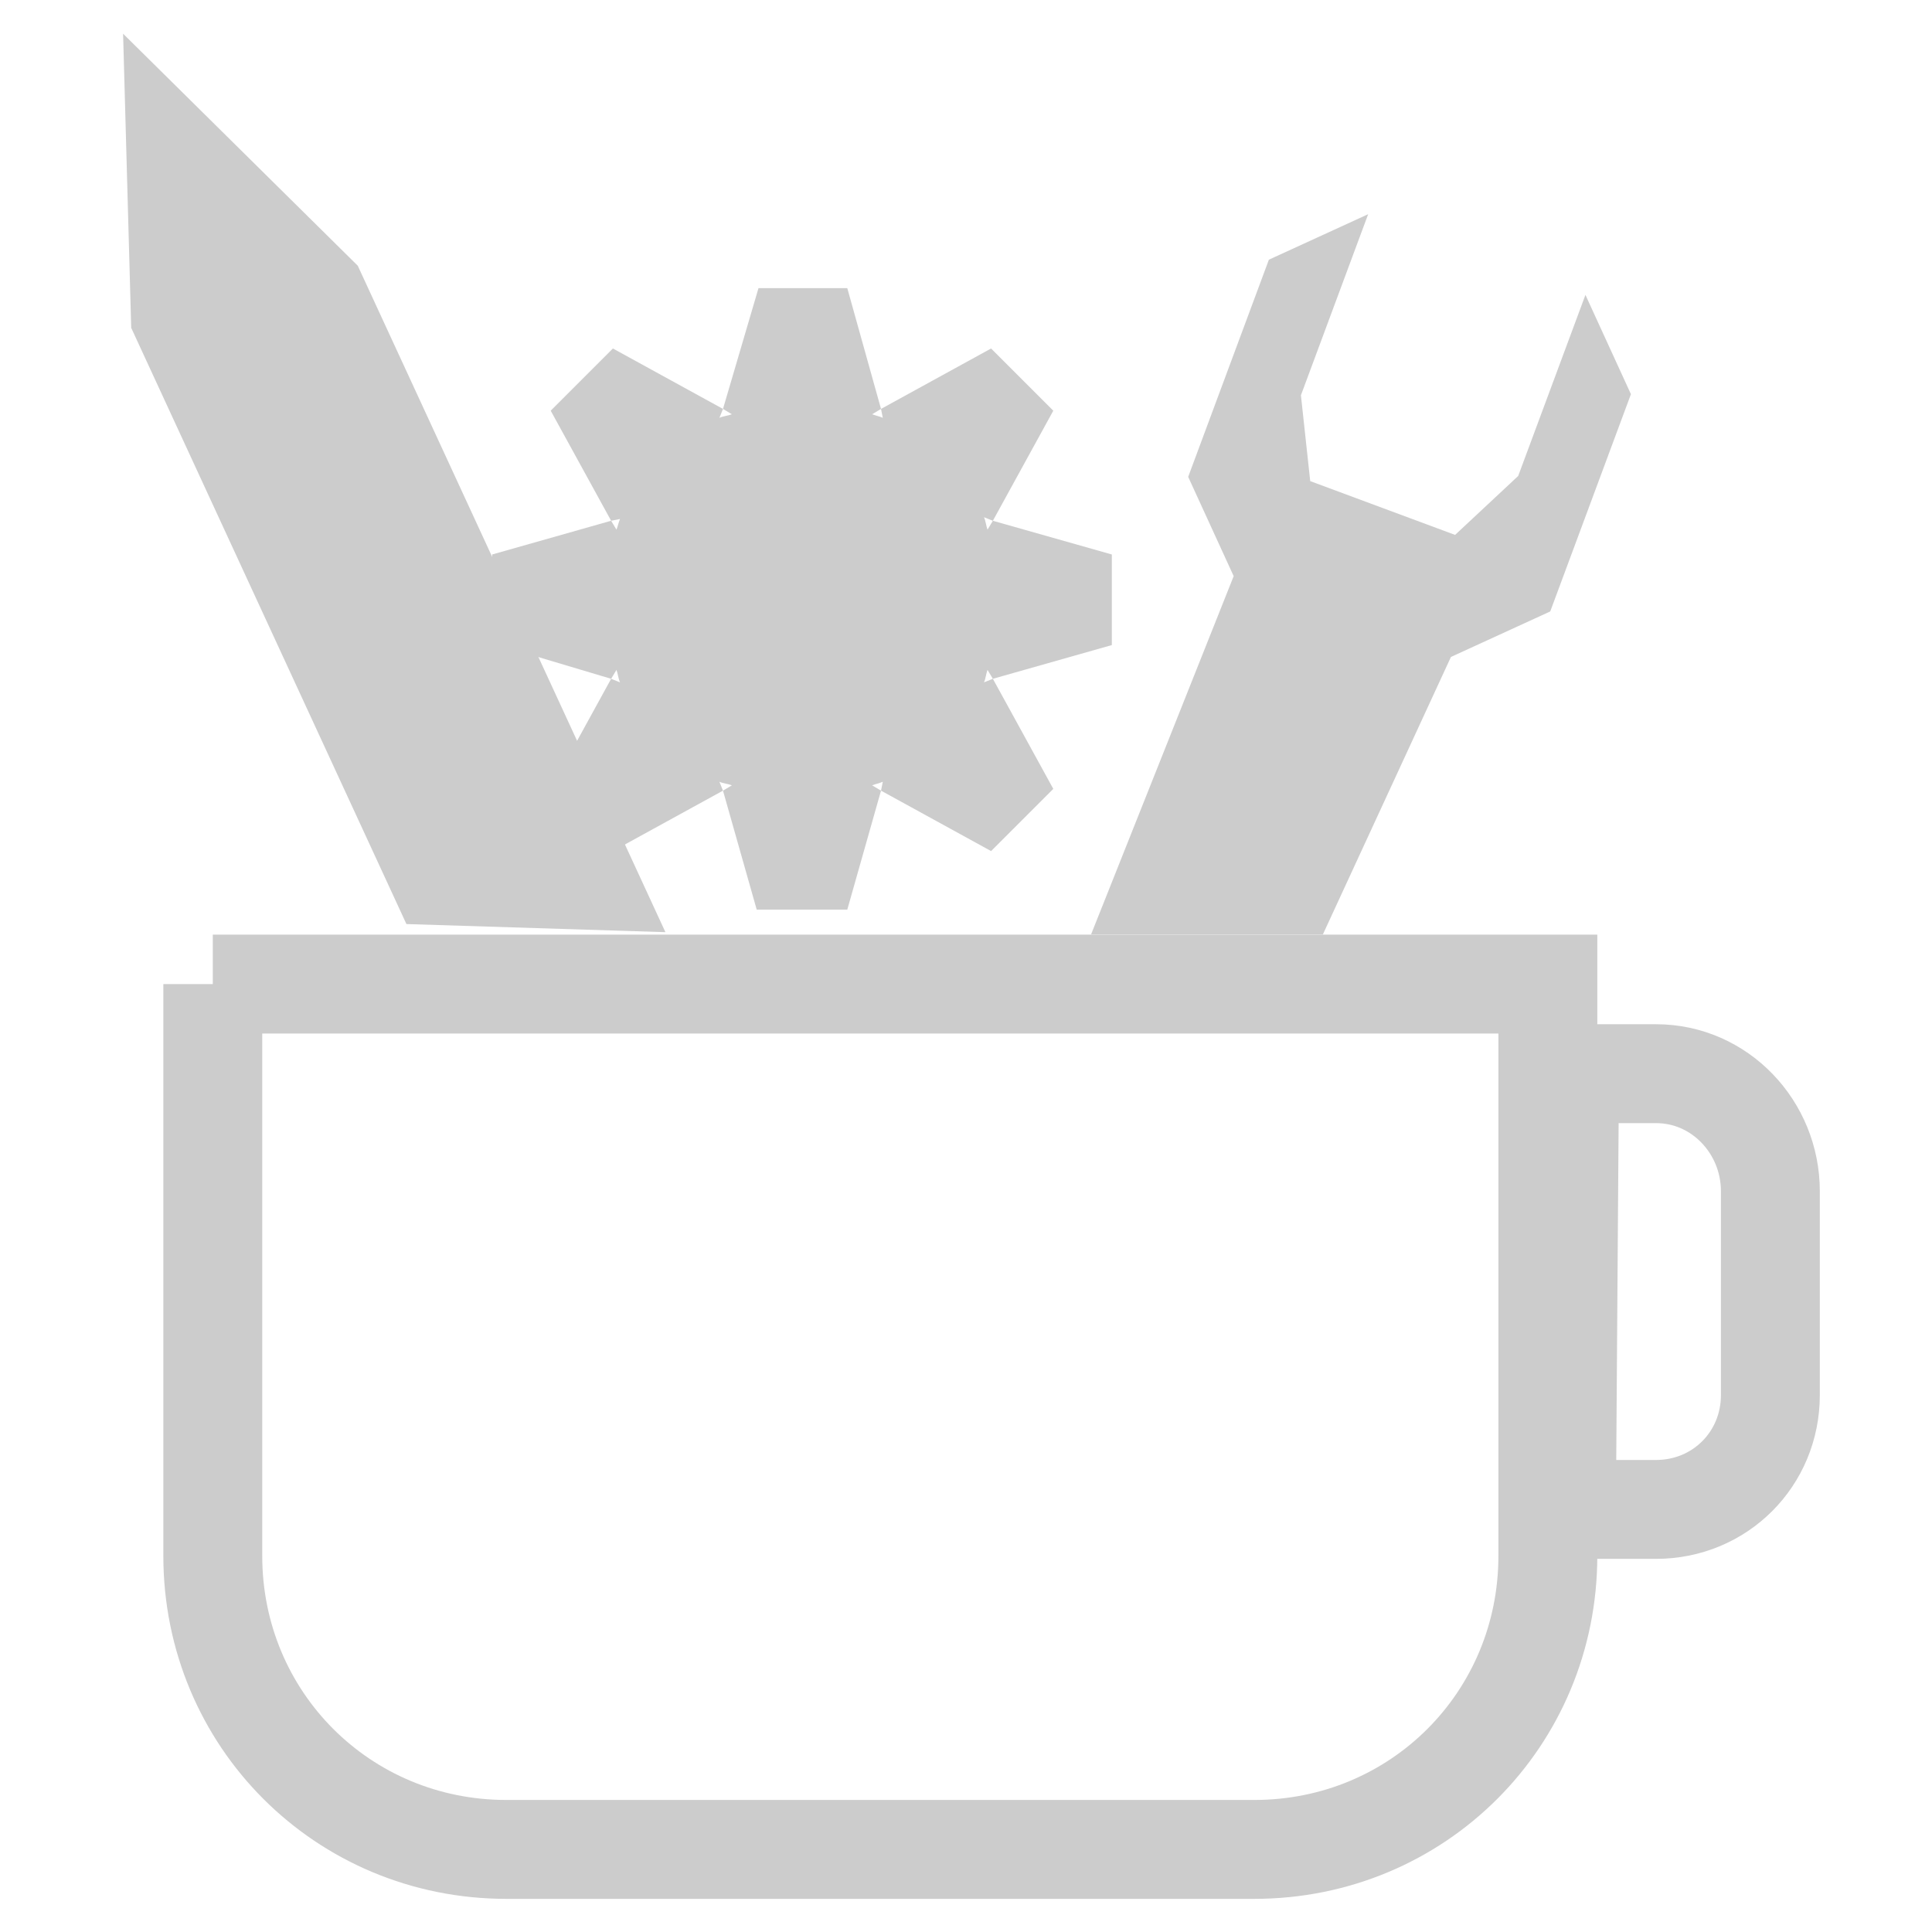 <?xml version="1.0" encoding="UTF-8" standalone="no"?>
<!-- Created with Inkscape (http://www.inkscape.org/) -->

<svg
   xmlns:dc="http://purl.org/dc/elements/1.1/"
   xmlns:cc="http://creativecommons.org/ns#"
   xmlns:rdf="http://www.w3.org/1999/02/22-rdf-syntax-ns#"
   xmlns:svg="http://www.w3.org/2000/svg"
   xmlns="http://www.w3.org/2000/svg"
   xmlns:sodipodi="http://sodipodi.sourceforge.net/DTD/sodipodi-0.dtd"
   xmlns:inkscape="http://www.inkscape.org/namespaces/inkscape"
   id="svg7384"
   height="16"
   width="16"
   version="1.1"
   inkscape:version="0.48.4 r9939"
   sodipodi:docname="preferences-system-symbolic.svg">
  <defs
     id="defs10" />
  <sodipodi:namedview
     pagecolor="#ffffff"
     bordercolor="#666666"
     borderopacity="1"
     objecttolerance="10"
     gridtolerance="10"
     guidetolerance="10"
     inkscape:pageopacity="0"
     inkscape:pageshadow="2"
     inkscape:window-width="1280"
     inkscape:window-height="748"
     id="namedview8"
     showgrid="true"
     inkscape:zoom="21.066124"
     inkscape:cx="8.1539733"
     inkscape:cy="3.6764947"
     inkscape:window-x="0"
     inkscape:window-y="0"
     inkscape:window-maximized="1"
     inkscape:current-layer="svg7384"
     inkscape:snap-global="true"
     showguides="true"
     inkscape:guide-bbox="true">
    <inkscape:grid
       type="xygrid"
       id="grid3874"
       empspacing="5"
       visible="true"
       enabled="true"
       snapvisiblegridlinesonly="true"
       spacingx="1.3877788e-16px"
       spacingy="1.3877788e-16px" />
    <sodipodi:guide
       orientation="1,0"
       position="20.703,8.203"
       id="guide6043" />
  </sodipodi:namedview>
  <title
     id="title9167">Gnome Symbolic Icon Theme</title>
  <rect
     style="fill:none;fill-rule:evenodd;stroke:none"
     id="rect3760"
     width="16"
     height="16"
     x="0.043"
     y="-7.5582534e-07"
     ry="0.639" />
  <g
     transform="matrix(0.857,0,0,0.857,4.141,1.112)"
     id="g4374"
     style="stroke-width:0;stroke-miterlimit:4;stroke-dasharray:none;fill:#cccccc">
    <g
       id="g4376"
       transform="scale(0.165,0.165)"
       style="stroke-width:0;stroke-miterlimit:4;stroke-dasharray:none;fill:#cccccc" />
    <g
       id="g4380"
       transform="translate(-39.226,-37.556)"
       style="stroke-width:0;stroke-miterlimit:4;stroke-dasharray:none;fill:#cccccc" />
    <g
       id="g4382"
       transform="translate(-39.226,-37.556)"
       style="stroke-width:0;stroke-miterlimit:4;stroke-dasharray:none;fill:#cccccc" />
    <g
       id="g4384"
       transform="translate(-39.226,-37.556)"
       style="stroke-width:0;stroke-miterlimit:4;stroke-dasharray:none;fill:#cccccc" />
    <g
       id="g4386"
       transform="translate(-39.226,-37.556)"
       style="stroke-width:0;stroke-miterlimit:4;stroke-dasharray:none;fill:#cccccc" />
    <g
       id="g4388"
       transform="translate(-39.226,-37.556)"
       style="stroke-width:0;stroke-miterlimit:4;stroke-dasharray:none;fill:#cccccc" />
    <g
       id="g4390"
       transform="translate(-39.226,-37.556)"
       style="stroke-width:0;stroke-miterlimit:4;stroke-dasharray:none;fill:#cccccc" />
    <g
       id="g4392"
       transform="translate(-39.226,-37.556)"
       style="stroke-width:0;stroke-miterlimit:4;stroke-dasharray:none;fill:#cccccc" />
    <g
       id="g4394"
       transform="translate(-39.226,-37.556)"
       style="stroke-width:0;stroke-miterlimit:4;stroke-dasharray:none;fill:#cccccc" />
    <g
       id="g4396"
       transform="translate(-39.226,-37.556)"
       style="stroke-width:0;stroke-miterlimit:4;stroke-dasharray:none;fill:#cccccc" />
    <g
       id="g4398"
       transform="translate(-39.226,-37.556)"
       style="stroke-width:0;stroke-miterlimit:4;stroke-dasharray:none;fill:#cccccc" />
    <g
       id="g4400"
       transform="translate(-39.226,-37.556)"
       style="stroke-width:0;stroke-miterlimit:4;stroke-dasharray:none;fill:#cccccc" />
    <g
       id="g4402"
       transform="translate(-39.226,-37.556)"
       style="stroke-width:0;stroke-miterlimit:4;stroke-dasharray:none;fill:#cccccc" />
    <g
       id="g4404"
       transform="translate(-39.226,-37.556)"
       style="stroke-width:0;stroke-miterlimit:4;stroke-dasharray:none;fill:#cccccc" />
    <g
       id="g4406"
       transform="translate(-39.226,-37.556)"
       style="stroke-width:0;stroke-miterlimit:4;stroke-dasharray:none;fill:#cccccc" />
    <g
       id="g4408"
       transform="translate(-39.226,-37.556)"
       style="stroke-width:0;stroke-miterlimit:4;stroke-dasharray:none;fill:#cccccc" />
  </g>
  <g
     transform="matrix(0.966,0,0,0.966,-0.32,2.304)"
     id="g4410">
    <g
       id="g4412"
       transform="scale(0.165,0.165)" />
    <g
       id="g4416"
       transform="translate(-39.226,-37.556)" />
    <g
       id="g4418"
       transform="translate(-39.226,-37.556)" />
    <g
       id="g4420"
       transform="translate(-39.226,-37.556)" />
    <g
       id="g4422"
       transform="translate(-39.226,-37.556)" />
    <g
       id="g4424"
       transform="translate(-39.226,-37.556)" />
    <g
       id="g4426"
       transform="translate(-39.226,-37.556)" />
    <g
       id="g4428"
       transform="translate(-39.226,-37.556)" />
    <g
       id="g4430"
       transform="translate(-39.226,-37.556)" />
    <g
       id="g4432"
       transform="translate(-39.226,-37.556)" />
    <g
       id="g4434"
       transform="translate(-39.226,-37.556)" />
    <g
       id="g4436"
       transform="translate(-39.226,-37.556)" />
    <g
       id="g4438"
       transform="translate(-39.226,-37.556)" />
    <g
       id="g4440"
       transform="translate(-39.226,-37.556)" />
    <g
       id="g4442"
       transform="translate(-39.226,-37.556)" />
    <g
       id="g4444"
       transform="translate(-39.226,-37.556)" />
  </g>
  <g
     id="g5565"
     transform="matrix(0.857,0,0,0.857,1.925,-0.738)">
    <g
       id="g5529" />
    <g
       id="g5531" />
    <g
       id="g5533" />
    <g
       id="g5535" />
    <g
       id="g5537" />
    <g
       id="g5539" />
    <g
       id="g5541" />
    <g
       id="g5543" />
    <g
       id="g5545" />
    <g
       id="g5547" />
    <g
       id="g5549" />
    <g
       id="g5551" />
    <g
       id="g5553" />
    <g
       id="g5555" />
    <g
       id="g5557" />
  </g>
  <g
     id="g6069"
     transform="matrix(0.819,0,0,0.819,2.632,-0.168)">
    <g
       id="g6063">
      <path
         style="fill:none;stroke:#cccccc;stroke-width:1px;stroke-linecap:butt;stroke-linejoin:miter;stroke-opacity:1"
         d="m -1.062,10.156 0,5.781 c 0,1.653 1.316,2.969 2.969,2.969 l 7.562,0 c 1.653,0 2.969,-1.316 2.969,-2.969 l 0,-5.781 -13.5,0 z m 13.719,0.906 -0.031,4.406 0.906,0 c 0.646,0 1.156,-0.51 1.156,-1.156 l 0,-2.062 c 0,-0.646 -0.51,-1.188 -1.156,-1.188 l -0.875,0 z"
         id="rect6021"
         inkscape:connector-curvature="0" />
      <path
         style="fill:#cccccc;stroke:none"
         d="m 9.617,2.831 1.004,-0.46 -0.68,1.831 0.094,0.868 1.465,0.544 0.638,-0.596 0.68,-1.831 0.46,1.004 -0.816,2.197 -1.004,0.46 -1.295,2.806 -2.344,0 1.442,-3.623 -0.46,-1.004 z"
         id="path6032"
         inkscape:connector-curvature="0"
         sodipodi:nodetypes="ccccccccccccccc" />
      <path
         id="path6036"
         style="fill:#cccccc;stroke:none"
         d="M -1.887,3.52 C -1.533,3.356 0.404,2.892 0.404,2.892 L -1.969,0.546 z M 0.896,9.549 3.515,9.631 0.404,2.892 -1.969,0.546 -1.887,3.52 z"
         inkscape:connector-curvature="0" />
      <path
         style="fill:#cccccc;fill-rule:evenodd;stroke:#000000;stroke-width:0;stroke-linecap:butt;stroke-linejoin:miter;stroke-miterlimit:4;stroke-opacity:1;stroke-dasharray:none"
         d="m 4.456,3.119 -0.359,1.221 0.09,0.054 c -0.041,0.016 -0.086,0.018 -0.126,0.036 l 0.036,-0.09 -1.113,-0.611 -0.629,0.629 0.611,1.113 0.09,-0.018 c -0.015,0.035 -0.022,0.072 -0.036,0.108 l -0.054,-0.09 -1.203,0.341 0,0.898 1.203,0.359 0.054,-0.09 c 0.015,0.041 0.018,0.086 0.036,0.126 l -0.09,-0.036 -0.611,1.113 0.629,0.629 1.113,-0.611 -0.036,-0.09 c 0.039,0.018 0.085,0.02 0.126,0.036 l -0.09,0.054 0.341,1.203 0.916,0 0.341,-1.203 -0.09,-0.054 c 0.036,-0.014 0.073,-0.02 0.108,-0.036 l -0.018,0.09 1.113,0.611 0.629,-0.629 -0.611,-1.113 -0.09,0.036 c 0.018,-0.039 0.02,-0.085 0.036,-0.126 l 0.054,0.09 1.203,-0.341 0,-0.916 -1.203,-0.341 -0.054,0.09 c -0.015,-0.041 -0.018,-0.086 -0.036,-0.126 l 0.09,0.036 0.611,-1.113 -0.629,-0.629 -1.113,0.611 0.018,0.09 c -0.035,-0.016 -0.072,-0.022 -0.108,-0.036 l 0.09,-0.054 -0.341,-1.221 -0.898,0 z"
         id="path6039"
         inkscape:connector-curvature="0" />
    </g>
  </g>
</svg>
